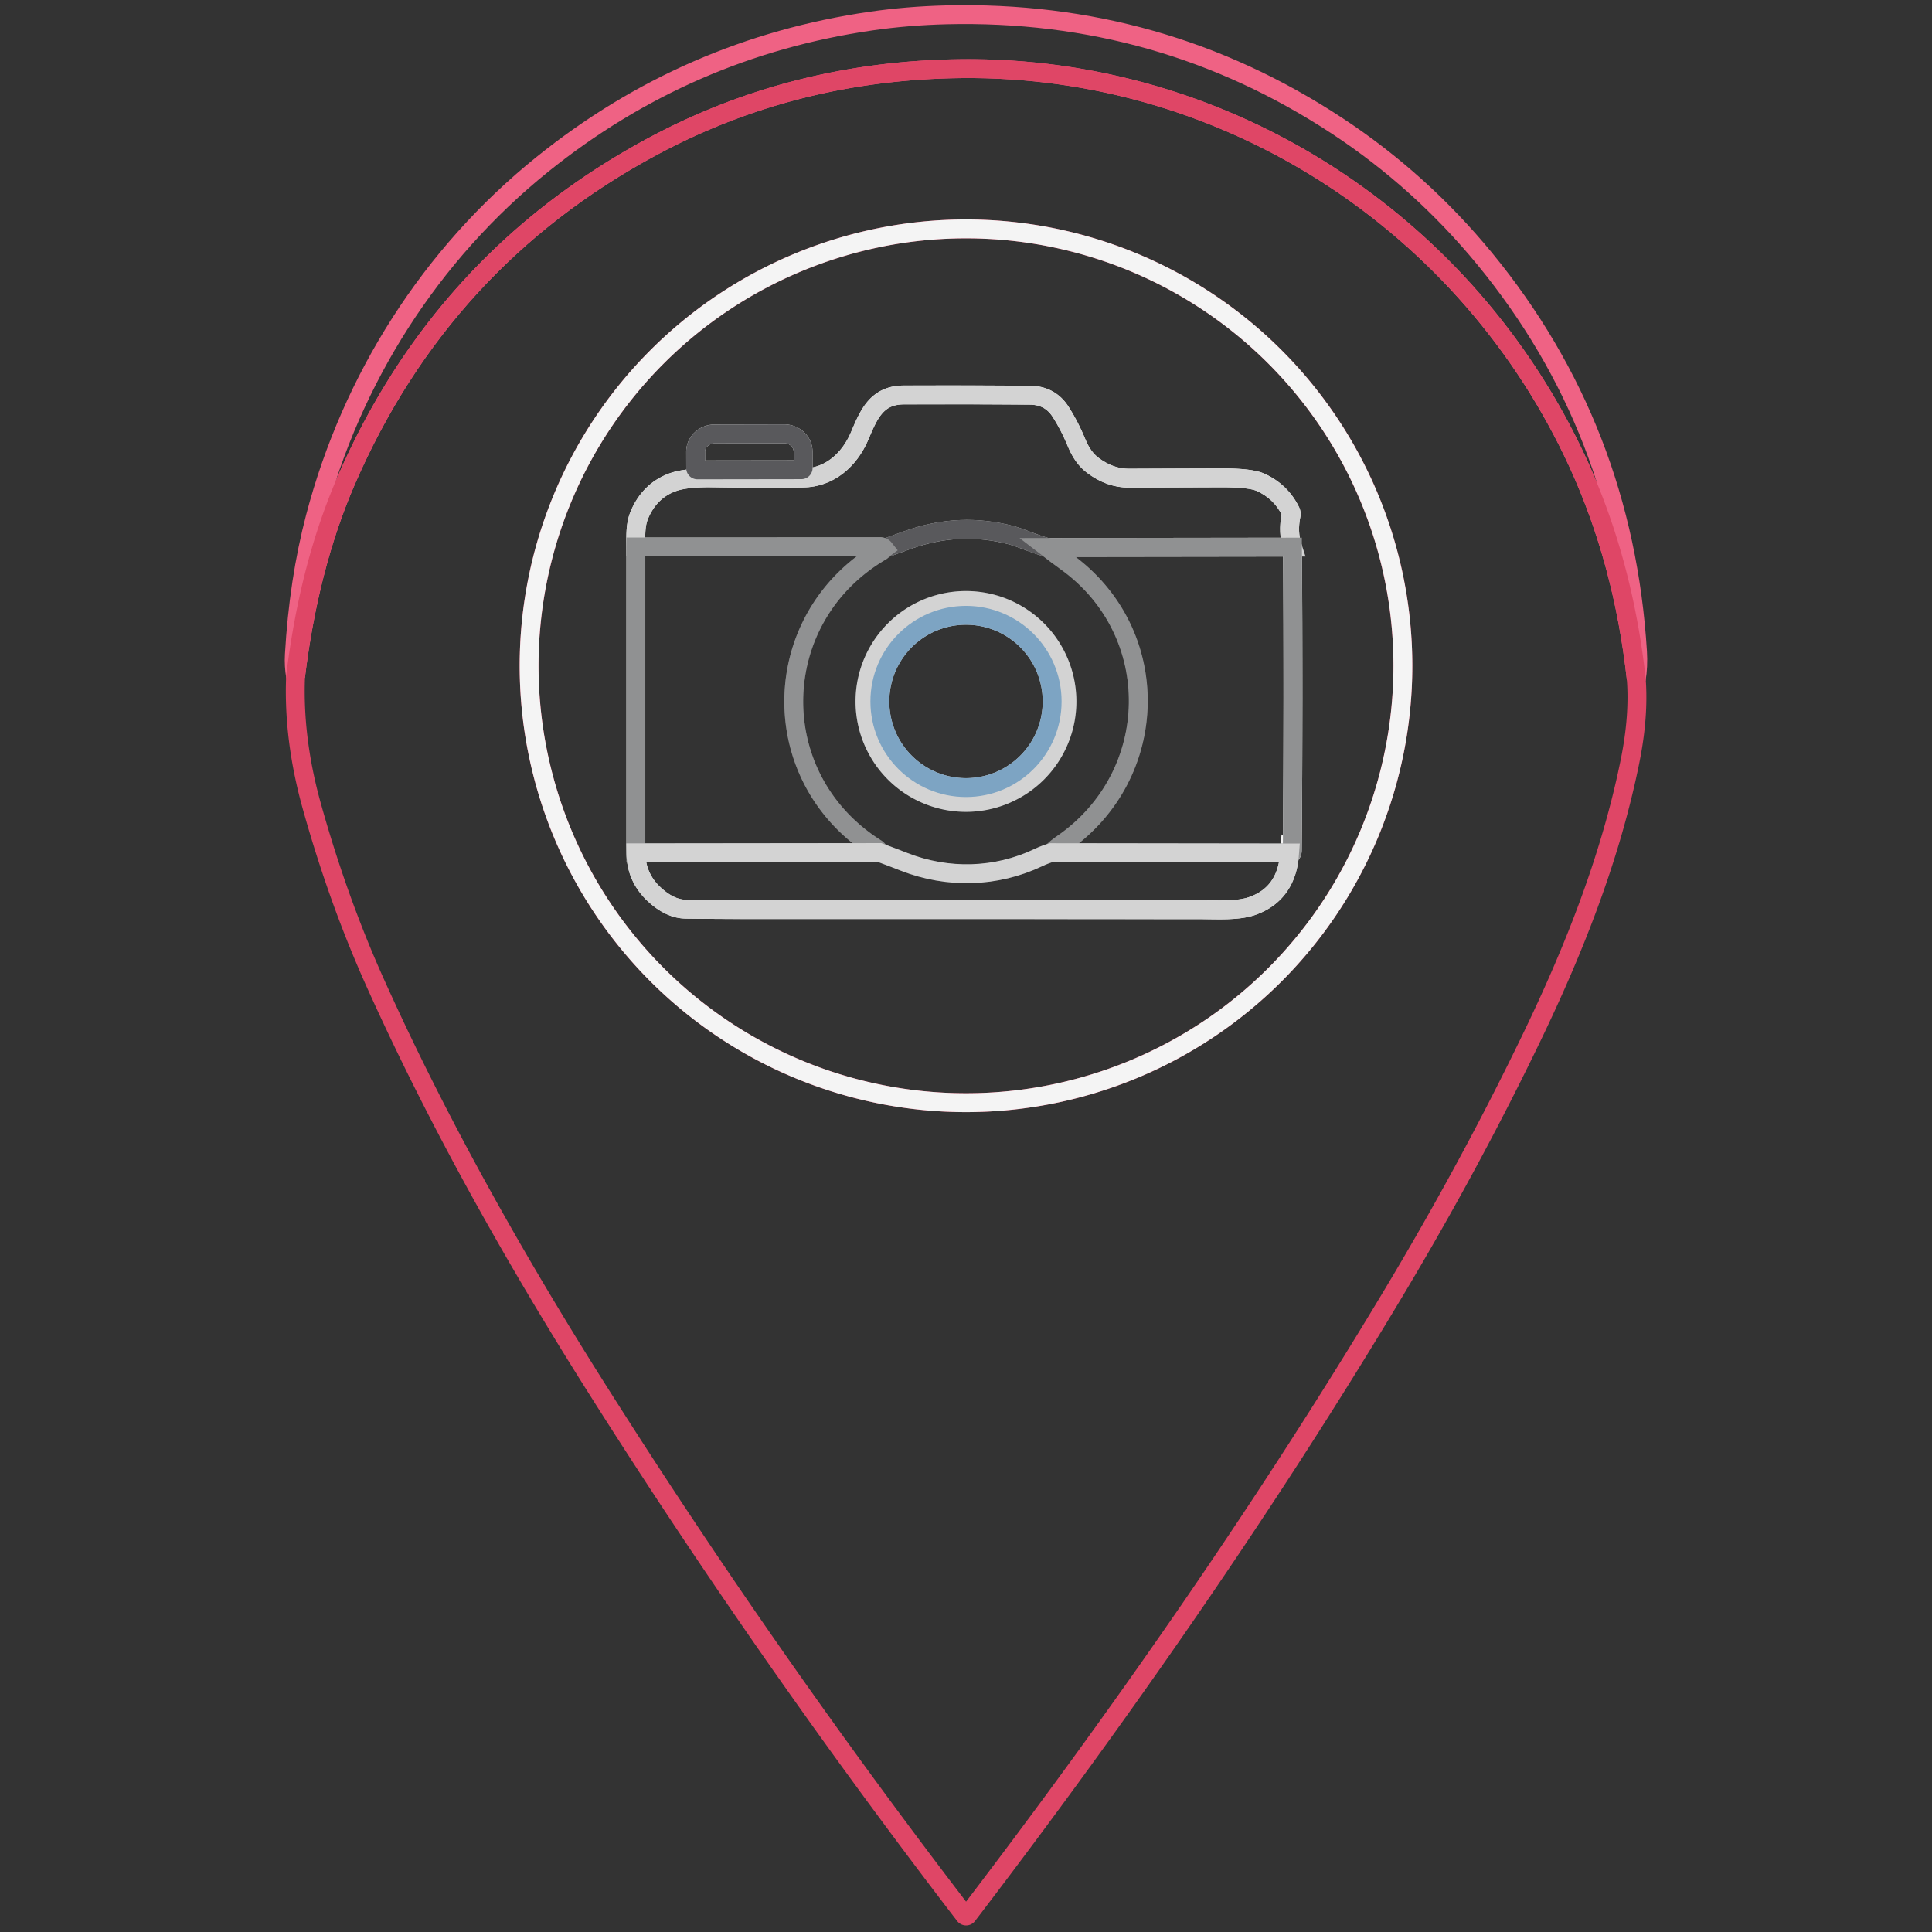 <?xml version="1.0" encoding="UTF-8" standalone="no"?>
<!DOCTYPE svg PUBLIC "-//W3C//DTD SVG 1.1//EN" "http://www.w3.org/Graphics/SVG/1.1/DTD/svg11.dtd">
<svg xmlns="http://www.w3.org/2000/svg" version="1.1" viewBox="0.00 0.00 512.00 512.00">
<rect x="0.00" y="0.00" width="512.00" height="512.00" fill="#333333" stroke="none"/>
<path fill="none" stroke-width="5.00" stroke="#ef6284" vector-effect="non-scaling-stroke" d="
  M 433.63 180.00
  Q 430.20 148.91 418.22 122.77
  C 389.02 59.11 325.24 17.45 254.75 18.19
  Q 210.34 18.66 172.74 38.92
  Q 117.08 68.91 91.71 127.44
  Q 81.88 150.12 78.33 179.32
  Q 77.84 176.42 78.01 173.50
  Q 79.14 153.83 83.57 136.99
  C 93.20 100.39 114.07 67.43 143.75 43.54
  Q 182.15 12.63 230.87 5.58
  Q 240.56 4.18 250.82 3.93
  Q 307.50 2.55 354.26 33.29
  Q 376.45 47.88 393.47 68.59
  Q 430.32 113.48 433.96 172.74
  Q 434.19 176.58 433.63 180.00
  Z"
/>
<path fill="none" stroke-width="5.00" stroke="#df4666" vector-effect="non-scaling-stroke" d="
  M 433.63 180.00
  Q 434.36 189.83 432.02 201.50
  C 426.94 226.80 417.39 251.08 406.19 274.36
  Q 389.78 308.47 369.25 342.75
  C 335.65 398.85 296.98 454.48 256.41 507.57
  A 0.49 0.48 44.7 0 1 255.64 507.57
  Q 203.54 439.72 158.25 368.10
  C 136.75 334.10 116.21 297.75 99.41 260.39
  Q 89.56 238.47 82.63 213.63
  Q 77.67 195.85 78.33 179.32
  Q 81.88 150.12 91.71 127.44
  Q 117.08 68.91 172.74 38.92
  Q 210.34 18.66 254.75 18.19
  C 325.24 17.45 389.02 59.11 418.22 122.77
  Q 430.20 148.91 433.63 180.00
  Z
  M 371.78 176.44
  A 115.78 115.78 0.0 0 0 256.00 60.66
  A 115.78 115.78 0.0 0 0 140.22 176.44
  A 115.78 115.78 0.0 0 0 256.00 292.22
  A 115.78 115.78 0.0 0 0 371.78 176.44
  Z"
/>
<path fill="none" stroke-width="5.00" stroke="#f4f4f4" vector-effect="non-scaling-stroke" d="
  M 371.78 176.44
  A 115.78 115.78 0.0 0 1 256.00 292.22
  A 115.78 115.78 0.0 0 1 140.22 176.44
  A 115.78 115.78 0.0 0 1 256.00 60.66
  A 115.78 115.78 0.0 0 1 371.78 176.44
  Z
  M 168.51 144.95
  L 168.51 226.01
  Q 168.60 232.54 173.31 236.95
  Q 177.52 240.89 181.74 240.94
  Q 190.25 241.05 198.75 241.05
  Q 262.43 241.03 318.25 241.08
  C 322.65 241.08 327.96 241.46 331.82 240.11
  Q 341.04 236.90 341.78 226.05
  Q 342.46 226.59 342.47 225.25
  Q 342.80 184.85 342.52 144.99
  Q 341.22 141.05 342.15 136.51
  Q 342.25 135.98 342.02 135.50
  Q 339.51 130.33 334.14 127.85
  Q 331.47 126.61 323.75 126.63
  Q 310.60 126.67 299.25 126.72
  Q 294.13 126.75 289.52 123.25
  Q 286.94 121.29 285.33 117.40
  Q 283.41 112.76 281.05 109.10
  Q 278.26 104.78 272.94 104.74
  Q 257.19 104.60 239.53 104.67
  C 232.25 104.69 230.21 109.92 227.78 115.61
  C 225.08 121.92 219.78 126.60 212.78 126.68
  Q 200.61 126.82 189.03 126.63
  Q 181.69 126.51 178.10 127.86
  Q 172.14 130.10 169.44 136.46
  C 168.32 139.11 168.50 142.06 168.51 144.95
  Z
  M 184.82 124.52
  L 212.38 124.48
  A 0.46 0.46 0.0 0 0 212.84 124.02
  L 212.83 119.70
  A 5.04 4.74 -0.1 0 0 207.78 114.96
  L 189.38 115.00
  A 5.04 4.74 -0.1 0 0 184.35 119.74
  L 184.36 124.06
  A 0.46 0.46 0.0 0 0 184.82 124.52
  Z"
/>
<path fill="none" stroke-width="5.00" stroke="#d3d3d3" vector-effect="non-scaling-stroke" d="
  M 342.52 144.99
  L 277.51 145.08
  Q 275.33 144.48 272.78 143.50
  Q 269.56 142.25 268.10 141.86
  Q 254.41 138.21 240.86 143.00
  Q 237.56 144.16 234.34 145.36
  Q 234.00 144.93 233.50 144.93
  Q 201.11 144.96 168.51 144.95
  C 168.50 142.06 168.32 139.11 169.44 136.46
  Q 172.14 130.10 178.10 127.86
  Q 181.69 126.51 189.03 126.63
  Q 200.61 126.82 212.78 126.68
  C 219.78 126.60 225.08 121.92 227.78 115.61
  C 230.21 109.92 232.25 104.69 239.53 104.67
  Q 257.19 104.60 272.94 104.74
  Q 278.26 104.78 281.05 109.10
  Q 283.41 112.76 285.33 117.40
  Q 286.94 121.29 289.52 123.25
  Q 294.13 126.75 299.25 126.72
  Q 310.60 126.67 323.75 126.63
  Q 331.47 126.61 334.14 127.85
  Q 339.51 130.33 342.02 135.50
  Q 342.25 135.98 342.15 136.51
  Q 341.22 141.05 342.52 144.99
  Z"
/>
<path fill="none" stroke-width="5.00" stroke="#59595c" vector-effect="non-scaling-stroke" d="
  M 184.82 124.52
  A 0.46 0.46 0.0 0 1 184.36 124.06
  L 184.35 119.74
  A 5.04 4.74 -0.1 0 1 189.38 115.00
  L 207.78 114.96
  A 5.04 4.74 -0.1 0 1 212.83 119.70
  L 212.84 124.02
  A 0.46 0.46 0.0 0 1 212.38 124.48
  L 184.82 124.52
  Z"
/>
<path fill="none" stroke-width="5.00" stroke="#59595c" vector-effect="non-scaling-stroke" d="
  M 277.51 145.08
  Q 280.13 147.10 282.53 148.83
  C 308.60 167.55 307.79 205.53 281.54 223.63
  Q 280.07 224.64 278.60 225.97
  Q 277.02 226.40 275.18 227.27
  C 263.94 232.61 251.19 232.92 239.60 228.40
  Q 236.25 227.09 233.14 225.94
  L 232.83 225.48
  A 2.34 2.24 0.8 0 0 232.17 224.83
  C 202.44 206.11 203.31 163.83 233.47 146.13
  Q 233.72 145.98 233.91 145.76
  Q 234.11 145.53 234.34 145.36
  Q 237.56 144.16 240.86 143.00
  Q 254.41 138.21 268.10 141.86
  Q 269.56 142.25 272.78 143.50
  Q 275.33 144.48 277.51 145.08
  Z
  M 282.75 185.89
  A 26.76 26.76 0.0 0 0 255.99 159.13
  A 26.76 26.76 0.0 0 0 229.23 185.89
  A 26.76 26.76 0.0 0 0 255.99 212.65
  A 26.76 26.76 0.0 0 0 282.75 185.89
  Z"
/>
<path fill="none" stroke-width="5.00" stroke="#909192" vector-effect="non-scaling-stroke" d="
  M 342.52 144.99
  Q 342.80 184.85 342.47 225.25
  Q 342.46 226.59 341.78 226.05
  L 278.60 225.97
  Q 280.07 224.64 281.54 223.63
  C 307.79 205.53 308.60 167.55 282.53 148.83
  Q 280.13 147.10 277.51 145.08
  L 342.52 144.99
  Z"
/>
<path fill="none" stroke-width="5.00" stroke="#909192" vector-effect="non-scaling-stroke" d="
  M 168.51 144.95
  Q 201.11 144.96 233.50 144.93
  Q 234.00 144.93 234.34 145.36
  Q 234.11 145.53 233.91 145.76
  Q 233.72 145.98 233.47 146.13
  C 203.31 163.83 202.44 206.11 232.17 224.83
  A 2.34 2.24 0.8 0 1 232.83 225.48
  L 233.14 225.94
  L 168.51 226.01
  L 168.51 144.95
  Z"
/>
<path fill="none" stroke-width="5.00" stroke="#d3d3d3" vector-effect="non-scaling-stroke" d="
  M 282.75 185.89
  A 26.76 26.76 0.0 0 1 255.99 212.65
  A 26.76 26.76 0.0 0 1 229.23 185.89
  A 26.76 26.76 0.0 0 1 255.99 159.13
  A 26.76 26.76 0.0 0 1 282.75 185.89
  Z
  M 278.83 185.89
  A 22.83 22.83 0.0 0 0 256.00 163.06
  A 22.83 22.83 0.0 0 0 233.17 185.89
  A 22.83 22.83 0.0 0 0 256.00 208.72
  A 22.83 22.83 0.0 0 0 278.83 185.89
  Z"
/>
<circle fill="none" stroke-width="5.00" stroke="#7da4c3" vector-effect="non-scaling-stroke" cx="256.00" cy="185.89" r="22.83"/>
<path fill="none" stroke-width="5.00" stroke="#d3d3d3" vector-effect="non-scaling-stroke" d="
  M 233.14 225.94
  Q 236.25 227.09 239.60 228.40
  C 251.19 232.92 263.94 232.61 275.18 227.27
  Q 277.02 226.40 278.60 225.97
  L 341.78 226.05
  Q 341.04 236.90 331.82 240.11
  C 327.96 241.46 322.65 241.08 318.25 241.08
  Q 262.43 241.03 198.75 241.05
  Q 190.25 241.05 181.74 240.94
  Q 177.52 240.89 173.31 236.95
  Q 168.60 232.54 168.51 226.01
  L 233.14 225.94
  Z"
/>
</svg>
